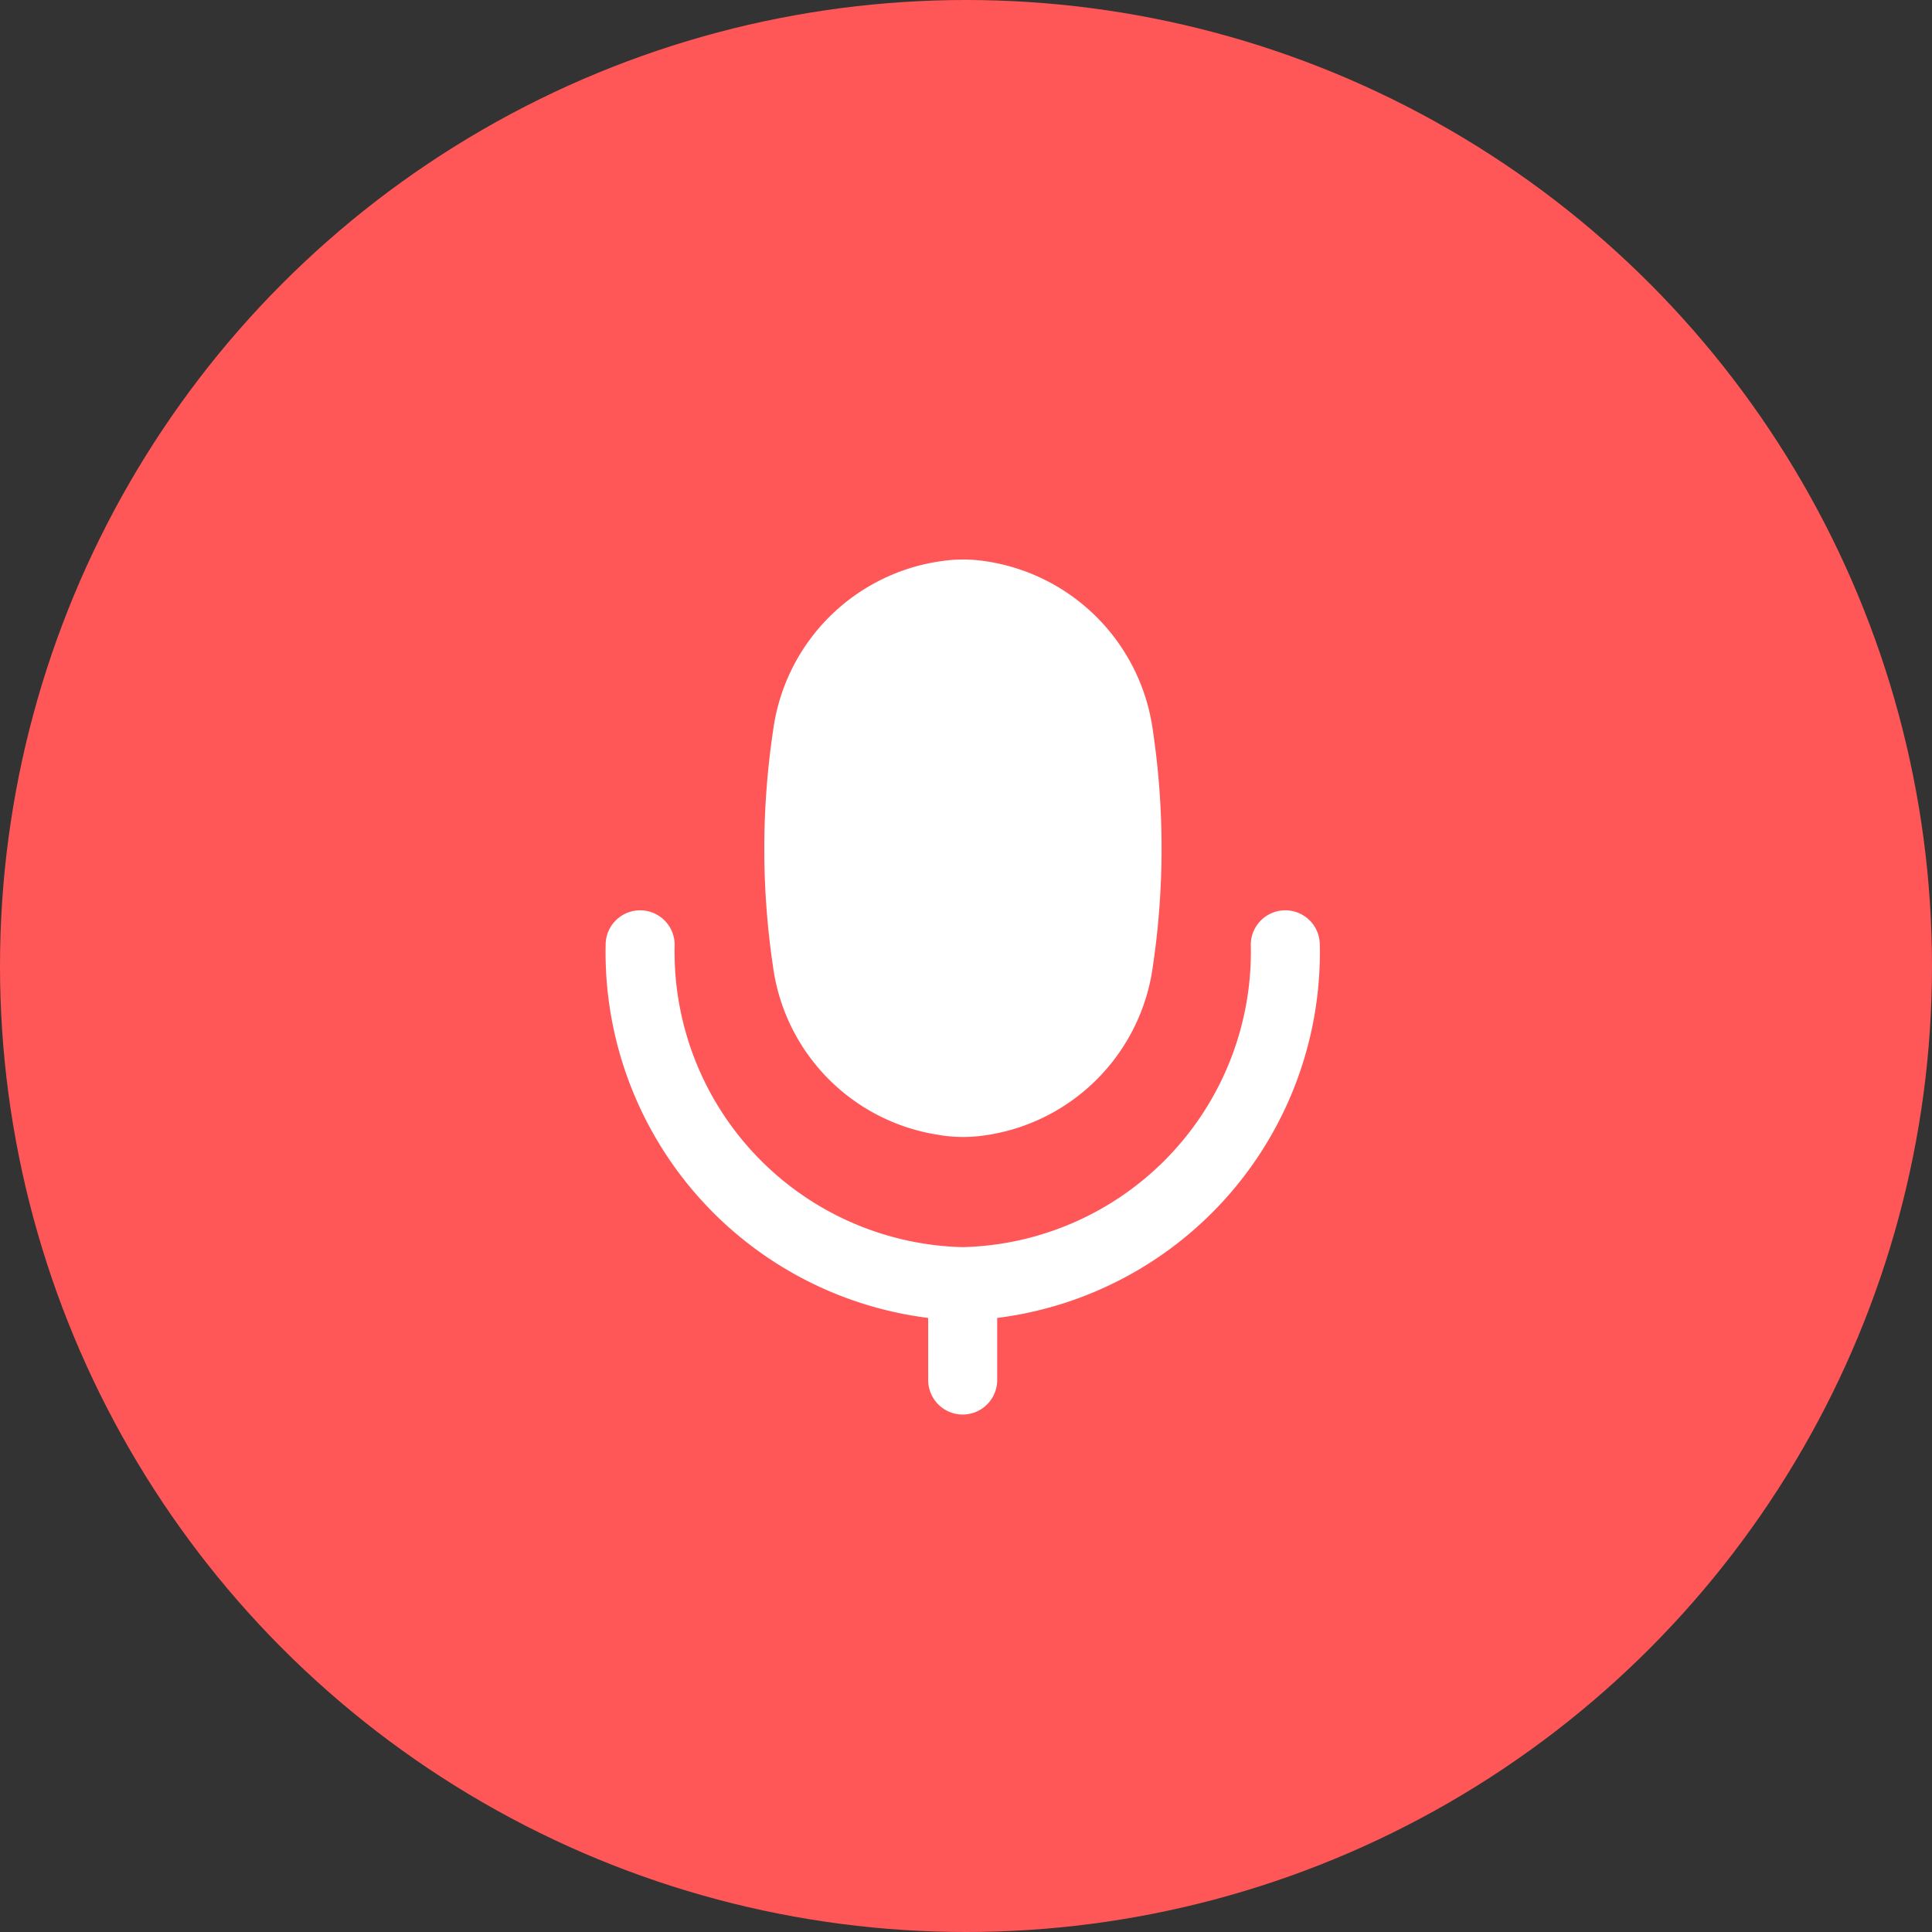<svg xmlns="http://www.w3.org/2000/svg" width="56" height="56" viewBox="0 0 56 56">
  <rect x="0" y="0" width="56" height="56" fill="#333333" stroke="none"/>
  <g id="Group_4226" data-name="Group 4226" transform="translate(-0.132 0.443)">
    <circle id="Ellipse_111" data-name="Ellipse 111" cx="28" cy="28" r="28" transform="translate(0.132 -0.443)" fill="#ff5757"/>
    <g id="Component_36_2" data-name="Component 36 – 2" transform="translate(17.687 15.771)">
      <path id="Path_200915" data-name="Path 200915" d="M8.082,14.78a5.711,5.711,0,0,0,4.76,4.894L13,19.7a4.232,4.232,0,0,0,1.19,0l.133-.019a5.73,5.73,0,0,0,4.777-4.92,23.224,23.224,0,0,0,0-6.769,5.741,5.741,0,0,0-4.772-4.926l-.129-.019a4.233,4.233,0,0,0-1.207,0l-.15.022a5.721,5.721,0,0,0-4.755,4.9A23.148,23.148,0,0,0,8.082,14.78Z" transform="translate(-3.234 -3)" fill="#fff"/>
      <path id="Path_200916" data-name="Path 200916" d="M6.5,11.385a1,1,0,1,0-2,0A10.68,10.68,0,0,0,13.849,22.2V24a1,1,0,1,0,2,0V22.2A10.68,10.68,0,0,0,25.2,11.385a1,1,0,1,0-2,0,8.563,8.563,0,0,1-8.347,8.763A8.563,8.563,0,0,1,6.5,11.385Z" transform="translate(-4.5 -0.213)" fill="#fff"/>
    </g>
  </g>
</svg>
